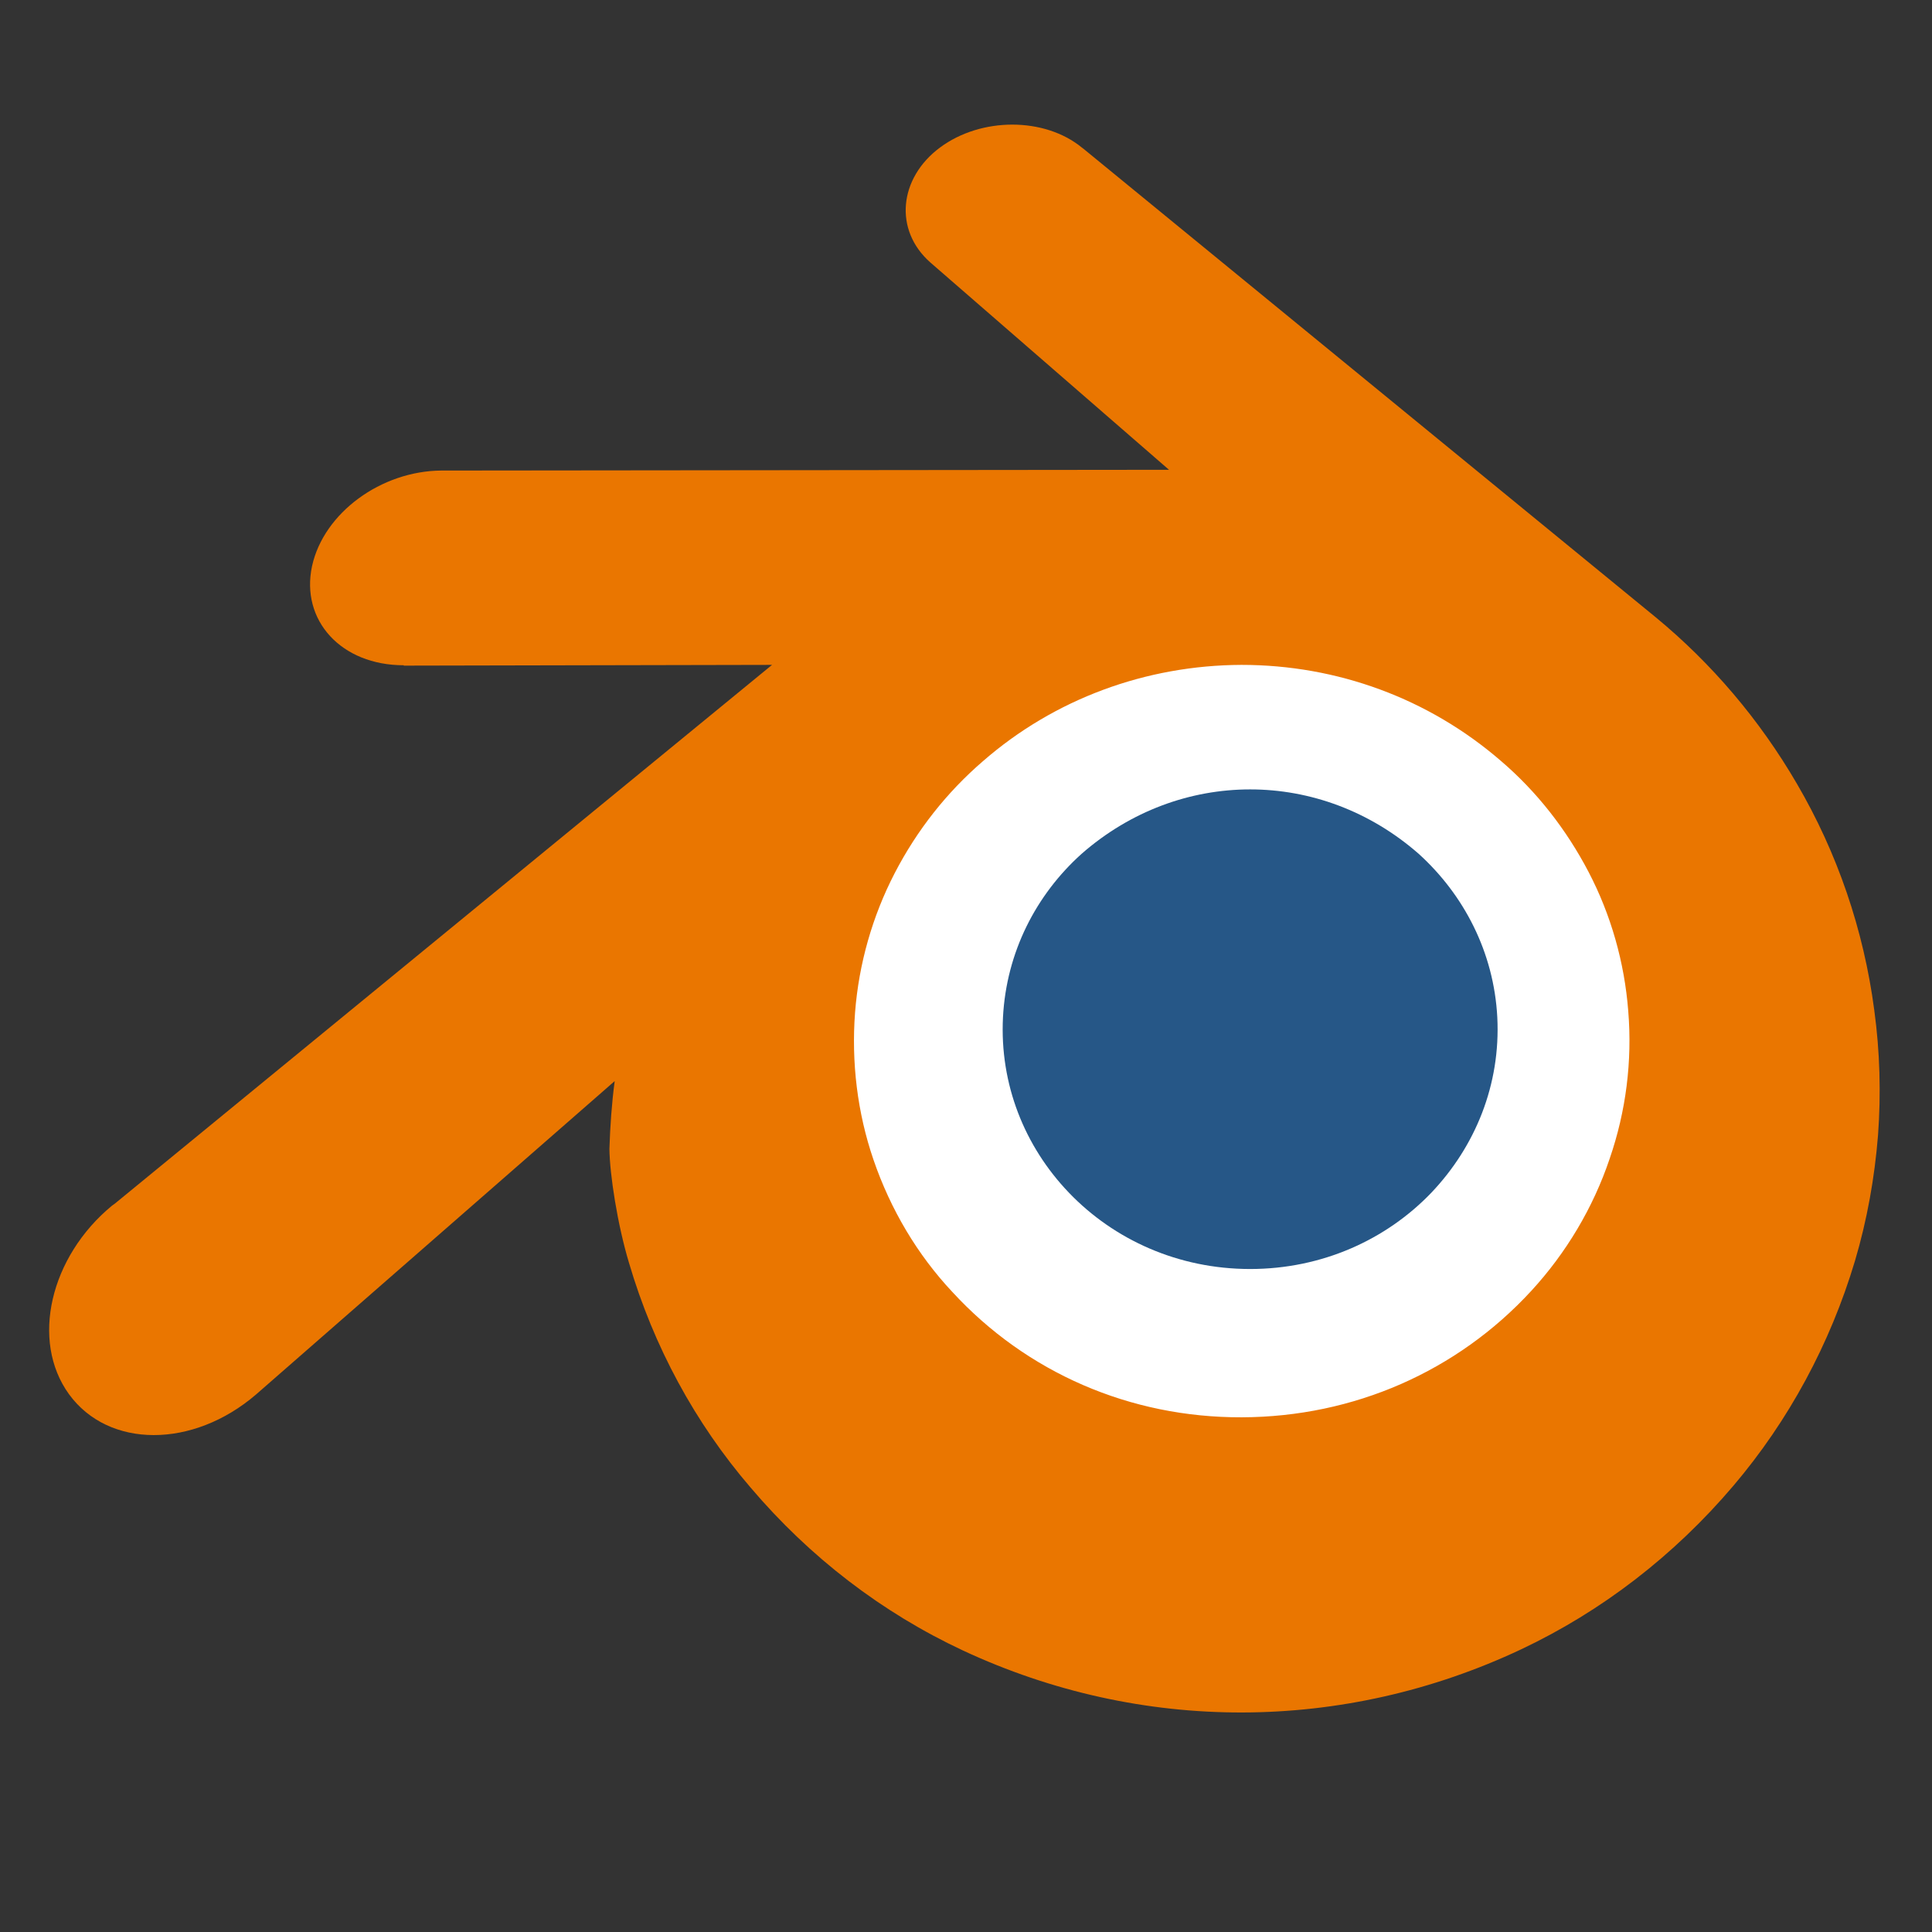 <?xml version="1.0" encoding="utf-8"?>
<!-- Generator: Adobe Illustrator 23.0.1, SVG Export Plug-In . SVG Version: 6.00 Build 0)  -->
<svg version="1.1" id="Capa_1" xmlns="http://www.w3.org/2000/svg" xmlns:xlink="http://www.w3.org/1999/xlink" x="0px" y="0px"
	 viewBox="0 0 512 512" style="enable-background:new 0 0 512 512;" xml:space="preserve">
<rect x="0" y="0" width="512" height="512" fill="#333333" stroke="none"/>
<style type="text/css">
	.st0{fill:#FFFFFF;}
	.st1{fill:#265787;}
	.st2{fill:#EA7600;}
</style>
<g>
	<path class="st0" d="M203.7,266.6c1.8-33.7,17.2-63.3,40.5-84.4c22.8-20.6,53.6-33.3,87.1-33.3s64.2,12.6,87.1,33.3
		c23.3,21,38.7,50.7,40.5,84.3c1.8,34.6-11.3,66.7-34.1,90.5c-23.3,24.2-56.4,39.4-93.5,39.4s-70.3-15.2-93.5-39.4
		C214.8,333.3,201.9,301.1,203.7,266.6z"/>
	<path class="st1" d="M265.8,269.6c0.9-17.3,8.8-32.5,20.8-43.3c26-22.8,63.4-22.8,89.4,0c11.9,10.8,19.9,26,20.8,43.3
		c0.9,17.8-5.8,34.2-17.5,46.5c-11.9,12.4-28.9,20.2-48,20.2s-36.1-7.8-48-20.2C271.5,303.8,264.9,287.3,265.8,269.6z"/>
	<path class="st2" d="M161.5,304.5c0.1,6.8,2.1,19.9,5.2,30.2c6.5,22.1,17.5,42.4,32.2,59.5c15.7,18.5,34.9,33.2,56.3,43.2
		c47.2,22,100.8,21.9,147.9-0.3c21.4-10.1,40.6-24.9,56.3-43.4c14.6-17.2,25.6-37.5,32.2-59.6c3.2-10.8,5.2-22,6.1-33.3
		c0.8-11,0.5-22.1-1-33.1c-2.8-21.3-9.8-41.7-20.5-60c-9.9-17-22.6-31.9-37.4-44.1l0,0L287.1,39.4c-0.1-0.1-0.3-0.2-0.4-0.3
		c-9.9-8.1-26.7-8.1-37.6,0c-10.9,8.1-12.3,21.9-2.5,30.5l0,0l63.2,54.9l-192.6,0.2H117c-16,0.1-31.2,11.2-34.3,25.3
		c-3.1,14.4,7.7,26.3,24.3,26.3v0.1l97.6-0.2L30.4,319l-0.7,0.5c-16.4,13.5-21.7,35.8-11.4,50c10.5,14.4,32.8,14.4,49.5,0.1
		l95.1-83.1C162.1,292.5,161.7,298.5,161.5,304.5z M405.8,342.1c-19.6,21.3-47,33.4-76.7,33.5c-29.7,0.1-57.1-11.9-76.7-33.2
		c-9.3-9.9-16.4-21.9-20.9-35c-4.3-12.5-5.9-25.9-4.9-39.1c1-12.9,4.6-25.5,10.5-36.9c5.9-11.4,13.8-21.4,23.3-29.6
		c19-16.6,43.3-25.5,68.6-25.6c25.4,0,49.6,8.9,68.7,25.4c9.5,8.1,17.4,18.2,23.3,29.5c5.9,11.3,9.5,23.9,10.5,36.8
		c1.1,13.3-0.6,26.6-4.9,39.1C422.2,320.1,415,332.1,405.8,342.1z"/>
</g>
</svg>
